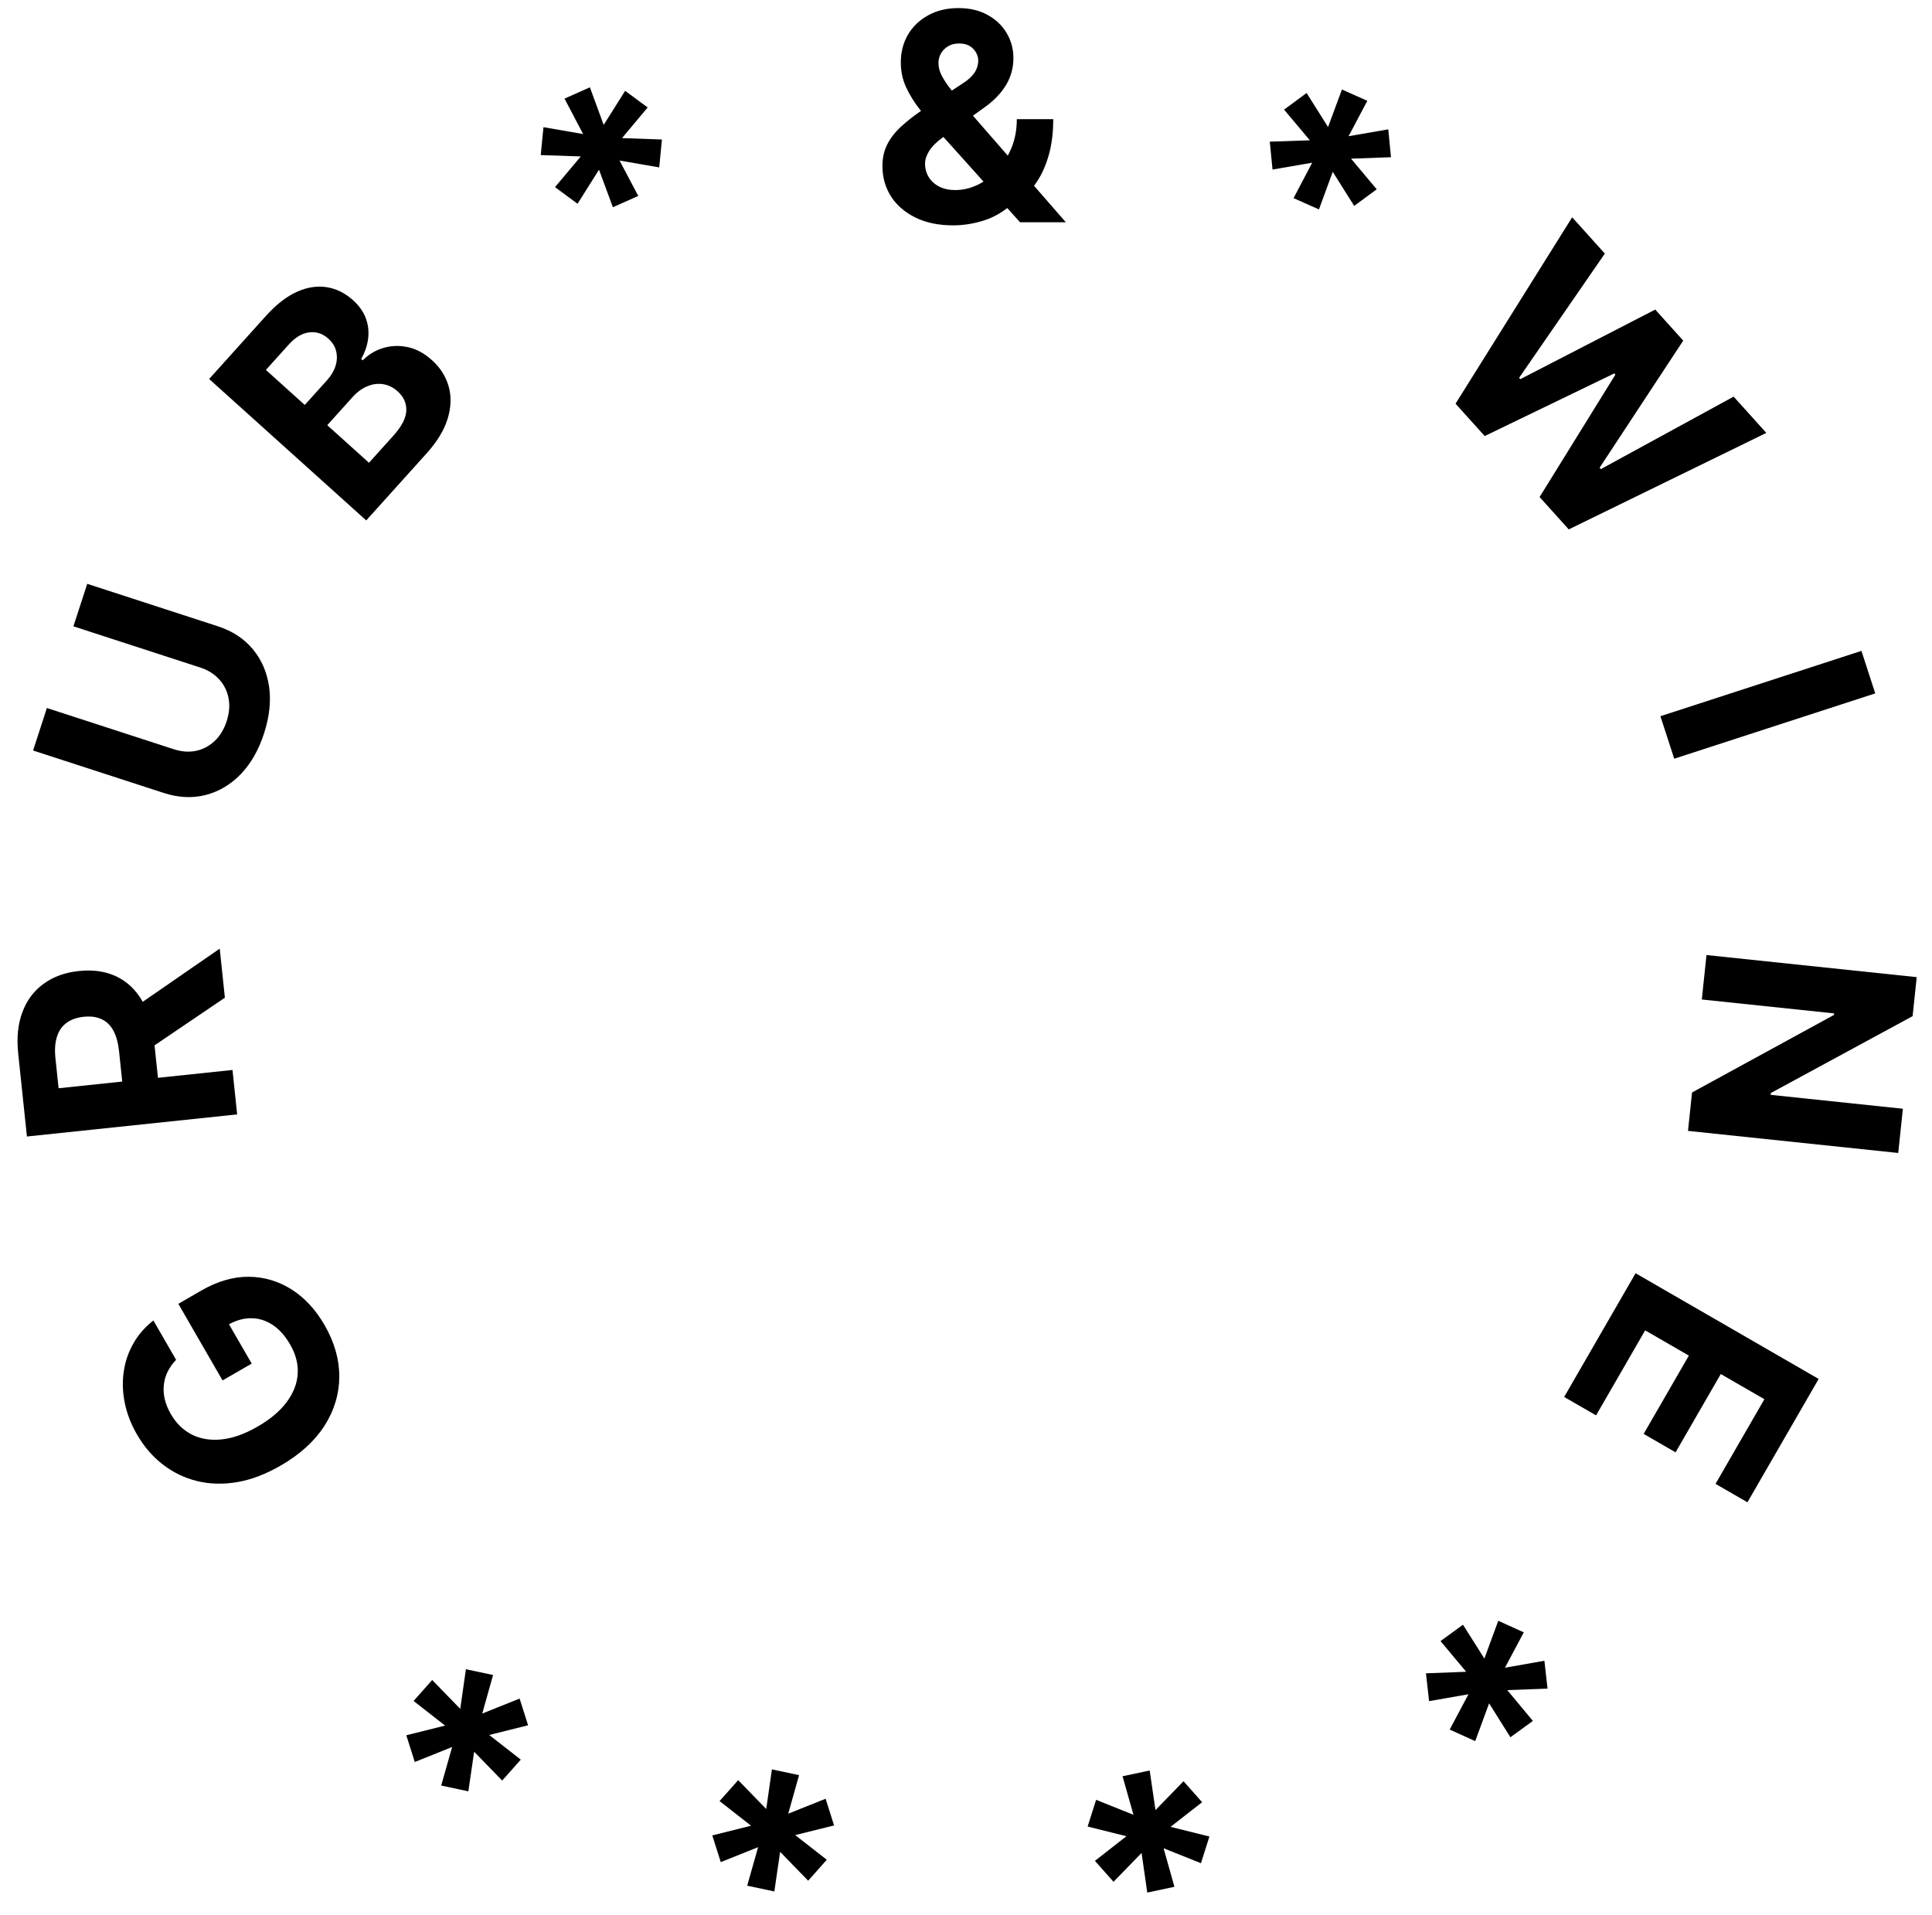 <svg width="113" height="112" viewBox="0 0 113 112" fill="none" xmlns="http://www.w3.org/2000/svg">
<path d="M55.748 13.181C54.894 13.181 54.158 13.028 53.538 12.722C52.918 12.416 52.441 12.002 52.107 11.479C51.777 10.951 51.612 10.364 51.612 9.716C51.612 9.233 51.709 8.804 51.902 8.43C52.095 8.056 52.365 7.712 52.711 7.398C53.057 7.08 53.459 6.764 53.918 6.45L56.315 4.874C56.625 4.677 56.852 4.47 56.997 4.252C57.142 4.031 57.215 3.792 57.215 3.534C57.215 3.289 57.116 3.061 56.919 2.852C56.721 2.643 56.442 2.54 56.08 2.544C55.838 2.544 55.629 2.598 55.452 2.707C55.275 2.812 55.136 2.951 55.035 3.124C54.939 3.293 54.89 3.482 54.89 3.691C54.89 3.949 54.963 4.21 55.108 4.476C55.252 4.741 55.446 5.023 55.687 5.321C55.929 5.615 56.192 5.933 56.478 6.275L62.34 13H59.66L54.77 7.555C54.448 7.188 54.126 6.806 53.804 6.408C53.486 6.005 53.22 5.579 53.007 5.128C52.794 4.673 52.687 4.18 52.687 3.649C52.687 3.049 52.826 2.51 53.103 2.031C53.385 1.552 53.779 1.174 54.287 0.896C54.794 0.614 55.385 0.473 56.062 0.473C56.721 0.473 57.291 0.608 57.77 0.878C58.253 1.143 58.623 1.498 58.881 1.94C59.142 2.379 59.273 2.862 59.273 3.389C59.273 3.973 59.128 4.502 58.838 4.977C58.553 5.448 58.15 5.87 57.631 6.245L55.108 8.062C54.766 8.311 54.512 8.567 54.347 8.828C54.186 9.086 54.105 9.334 54.105 9.571C54.105 9.865 54.178 10.128 54.323 10.362C54.468 10.595 54.673 10.78 54.939 10.917C55.204 11.05 55.516 11.117 55.874 11.117C56.309 11.117 56.738 11.018 57.16 10.821C57.587 10.619 57.973 10.336 58.319 9.969C58.669 9.599 58.949 9.161 59.158 8.653C59.368 8.146 59.472 7.585 59.472 6.969H61.603C61.603 7.726 61.521 8.408 61.356 9.016C61.191 9.619 60.961 10.146 60.668 10.597C60.374 11.044 60.038 11.41 59.66 11.696C59.539 11.773 59.422 11.845 59.309 11.913C59.197 11.982 59.08 12.054 58.959 12.131C58.5 12.501 57.987 12.769 57.42 12.934C56.856 13.099 56.299 13.181 55.748 13.181Z" fill="black"/>
<path d="M75.659 11.589L76.748 9.516L74.428 9.917L74.268 8.286L76.611 8.206L75.103 6.411L76.422 5.439L77.676 7.431L78.488 5.235L79.972 5.896L78.878 7.966L81.198 7.565L81.357 9.196L79.02 9.279L80.522 11.071L79.204 12.043L77.95 10.051L77.143 12.249L75.659 11.589Z" fill="black"/>
<path d="M85.133 23.611L91.954 12.709L93.865 14.831L88.85 22.1L88.919 22.177L96.813 18.106L98.449 19.923L93.559 27.357L93.631 27.438L101.398 23.198L103.309 25.32L91.754 30.964L90.049 29.071L94.481 21.912L94.416 21.841L86.838 25.504L85.133 23.611Z" fill="black"/>
<path d="M109.681 40.555L97.923 44.376L97.115 41.89L108.873 38.069L109.681 40.555Z" fill="black"/>
<path d="M111.025 67.436L98.729 66.144L98.965 63.898L107.266 59.362L107.276 59.272L99.537 58.459L99.81 55.859L112.106 57.152L111.866 59.433L103.576 63.928L103.564 64.036L111.297 64.849L111.025 67.436Z" fill="black"/>
<path d="M95.663 74.47L106.371 80.652L102.205 87.867L100.339 86.789L103.197 81.838L100.646 80.365L98.002 84.945L96.135 83.867L98.779 79.287L96.223 77.811L93.352 82.783L91.486 81.706L95.663 74.47Z" fill="black"/>
<path d="M85.568 95.028L86.819 97.007L87.632 94.797L89.124 95.474L88.022 97.543L90.33 97.135L90.513 98.763L88.16 98.853L89.656 100.654L88.342 101.609L87.096 99.626L86.283 101.836L84.791 101.159L85.888 99.094L83.585 99.498L83.402 97.87L85.754 97.78L84.254 95.983L85.568 95.028Z" fill="black"/>
<path d="M67.244 103.554L67.582 105.87L69.223 104.182L70.311 105.408L68.463 106.85L70.737 107.415L70.242 108.977L68.057 108.103L68.69 110.356L67.102 110.694L66.769 108.376L65.129 110.064L64.041 108.839L65.883 107.398L63.614 106.831L64.109 105.269L66.295 106.144L65.656 103.891L67.244 103.554Z" fill="black"/>
<path d="M46.736 103.826L46.103 106.08L48.289 105.205L48.784 106.767L46.509 107.332L48.357 108.774L47.269 110L45.629 108.312L45.29 110.628L43.702 110.291L44.341 108.038L42.156 108.913L41.661 107.351L43.929 106.784L42.087 105.343L43.175 104.118L44.816 105.806L45.148 103.488L46.736 103.826Z" fill="black"/>
<path d="M28.839 97.969L28.206 100.223L30.392 99.348L30.887 100.91L28.613 101.476L30.46 102.918L29.372 104.143L27.732 102.455L27.393 104.772L25.805 104.434L26.444 102.181L24.259 103.056L23.764 101.494L26.032 100.927L24.19 99.487L25.278 98.261L26.919 99.949L27.251 97.632L28.839 97.969Z" fill="black"/>
<path d="M10.3 79.534C10.088 79.754 9.922 79.987 9.804 80.232C9.681 80.479 9.608 80.738 9.582 81.008C9.552 81.277 9.57 81.554 9.638 81.84C9.703 82.123 9.821 82.411 9.99 82.704C10.306 83.251 10.719 83.653 11.231 83.911C11.74 84.165 12.321 84.258 12.973 84.188C13.621 84.12 14.319 83.871 15.065 83.44C15.811 83.01 16.38 82.53 16.771 82.002C17.163 81.473 17.378 80.922 17.413 80.349C17.446 79.777 17.299 79.209 16.973 78.644C16.677 78.132 16.334 77.746 15.944 77.489C15.547 77.229 15.127 77.1 14.681 77.102C14.234 77.1 13.782 77.231 13.326 77.494L13.128 76.995L14.722 79.755L13.017 80.74L10.431 76.259L11.779 75.48C12.72 74.937 13.644 74.669 14.549 74.676C15.451 74.685 16.287 74.932 17.055 75.418C17.82 75.906 18.462 76.599 18.981 77.498C19.561 78.502 19.849 79.512 19.845 80.527C19.837 81.544 19.547 82.502 18.973 83.4C18.394 84.297 17.54 85.071 16.411 85.723C15.543 86.224 14.697 86.546 13.872 86.687C13.042 86.827 12.258 86.806 11.521 86.623C10.783 86.44 10.115 86.117 9.518 85.653C8.92 85.189 8.417 84.604 8.009 83.896C7.658 83.29 7.421 82.674 7.297 82.048C7.17 81.425 7.149 80.819 7.237 80.229C7.322 79.636 7.511 79.083 7.805 78.57C8.095 78.058 8.484 77.613 8.972 77.234L10.3 79.534Z" fill="black"/>
<path d="M13.871 65.18L1.575 66.473L1.065 61.622C0.967 60.693 1.05 59.883 1.313 59.192C1.572 58.497 1.986 57.946 2.554 57.538C3.118 57.126 3.806 56.878 4.618 56.793C5.435 56.707 6.156 56.809 6.781 57.099C7.403 57.39 7.905 57.853 8.287 58.489C8.669 59.121 8.91 59.909 9.009 60.853L9.35 64.102L7.261 64.321L6.964 61.493C6.912 60.997 6.8 60.592 6.63 60.278C6.459 59.964 6.229 59.741 5.94 59.61C5.651 59.474 5.304 59.428 4.9 59.47C4.492 59.513 4.156 59.632 3.893 59.825C3.63 60.015 3.443 60.283 3.334 60.63C3.221 60.974 3.19 61.396 3.243 61.897L3.427 63.65L13.598 62.581L13.871 65.18ZM7.577 59.128L12.852 55.484L13.153 58.354L7.872 61.932L7.577 59.128Z" fill="black"/>
<path d="M4.294 36.633L5.102 34.147L12.738 36.629C13.596 36.907 14.279 37.356 14.789 37.974C15.301 38.589 15.617 39.32 15.74 40.168C15.858 41.015 15.759 41.924 15.443 42.897C15.126 43.873 14.671 44.668 14.077 45.284C13.48 45.898 12.794 46.303 12.019 46.5C11.244 46.697 10.428 46.656 9.571 46.377L1.935 43.896L2.742 41.41L10.166 43.822C10.614 43.968 11.044 44 11.455 43.918C11.868 43.832 12.233 43.641 12.549 43.346C12.865 43.051 13.1 42.664 13.256 42.186C13.413 41.703 13.449 41.252 13.366 40.831C13.284 40.407 13.1 40.04 12.815 39.732C12.532 39.42 12.166 39.191 11.718 39.045L4.294 36.633Z" fill="black"/>
<path d="M21.42 30.439L12.232 22.166L15.545 18.487C16.153 17.811 16.761 17.338 17.368 17.067C17.975 16.795 18.559 16.706 19.12 16.799C19.677 16.89 20.186 17.142 20.647 17.557C21.006 17.88 21.257 18.236 21.4 18.625C21.54 19.011 21.583 19.407 21.53 19.815C21.477 20.217 21.343 20.61 21.126 20.994L21.216 21.075C21.546 20.739 21.94 20.5 22.397 20.359C22.857 20.216 23.337 20.196 23.839 20.301C24.337 20.403 24.812 20.657 25.264 21.064C25.751 21.503 26.077 22.016 26.242 22.603C26.406 23.184 26.388 23.809 26.186 24.478C25.985 25.147 25.574 25.825 24.955 26.513L21.42 30.439ZM21.581 27.066L23.007 25.483C23.495 24.941 23.747 24.454 23.764 24.02C23.778 23.583 23.612 23.208 23.265 22.896C23.011 22.667 22.731 22.526 22.426 22.474C22.122 22.421 21.811 22.459 21.496 22.587C21.183 22.711 20.887 22.929 20.607 23.24L19.141 24.869L21.581 27.066ZM17.826 23.685L19.123 22.245C19.363 21.979 19.529 21.701 19.622 21.411C19.715 21.116 19.729 20.83 19.663 20.554C19.6 20.275 19.447 20.027 19.205 19.809C18.873 19.51 18.499 19.387 18.083 19.44C17.669 19.49 17.268 19.73 16.881 20.161L15.552 21.637L17.826 23.685Z" fill="black"/>
<path d="M35.847 12.121L35.035 9.925L33.781 11.917L32.462 10.945L33.969 9.15L31.627 9.07L31.787 7.439L34.106 7.84L33.018 5.767L34.502 5.107L35.309 7.305L36.563 5.313L37.881 6.285L36.38 8.077L38.716 8.16L38.557 9.791L36.237 9.39L37.331 11.46L35.847 12.121Z" fill="black"/>
</svg>
